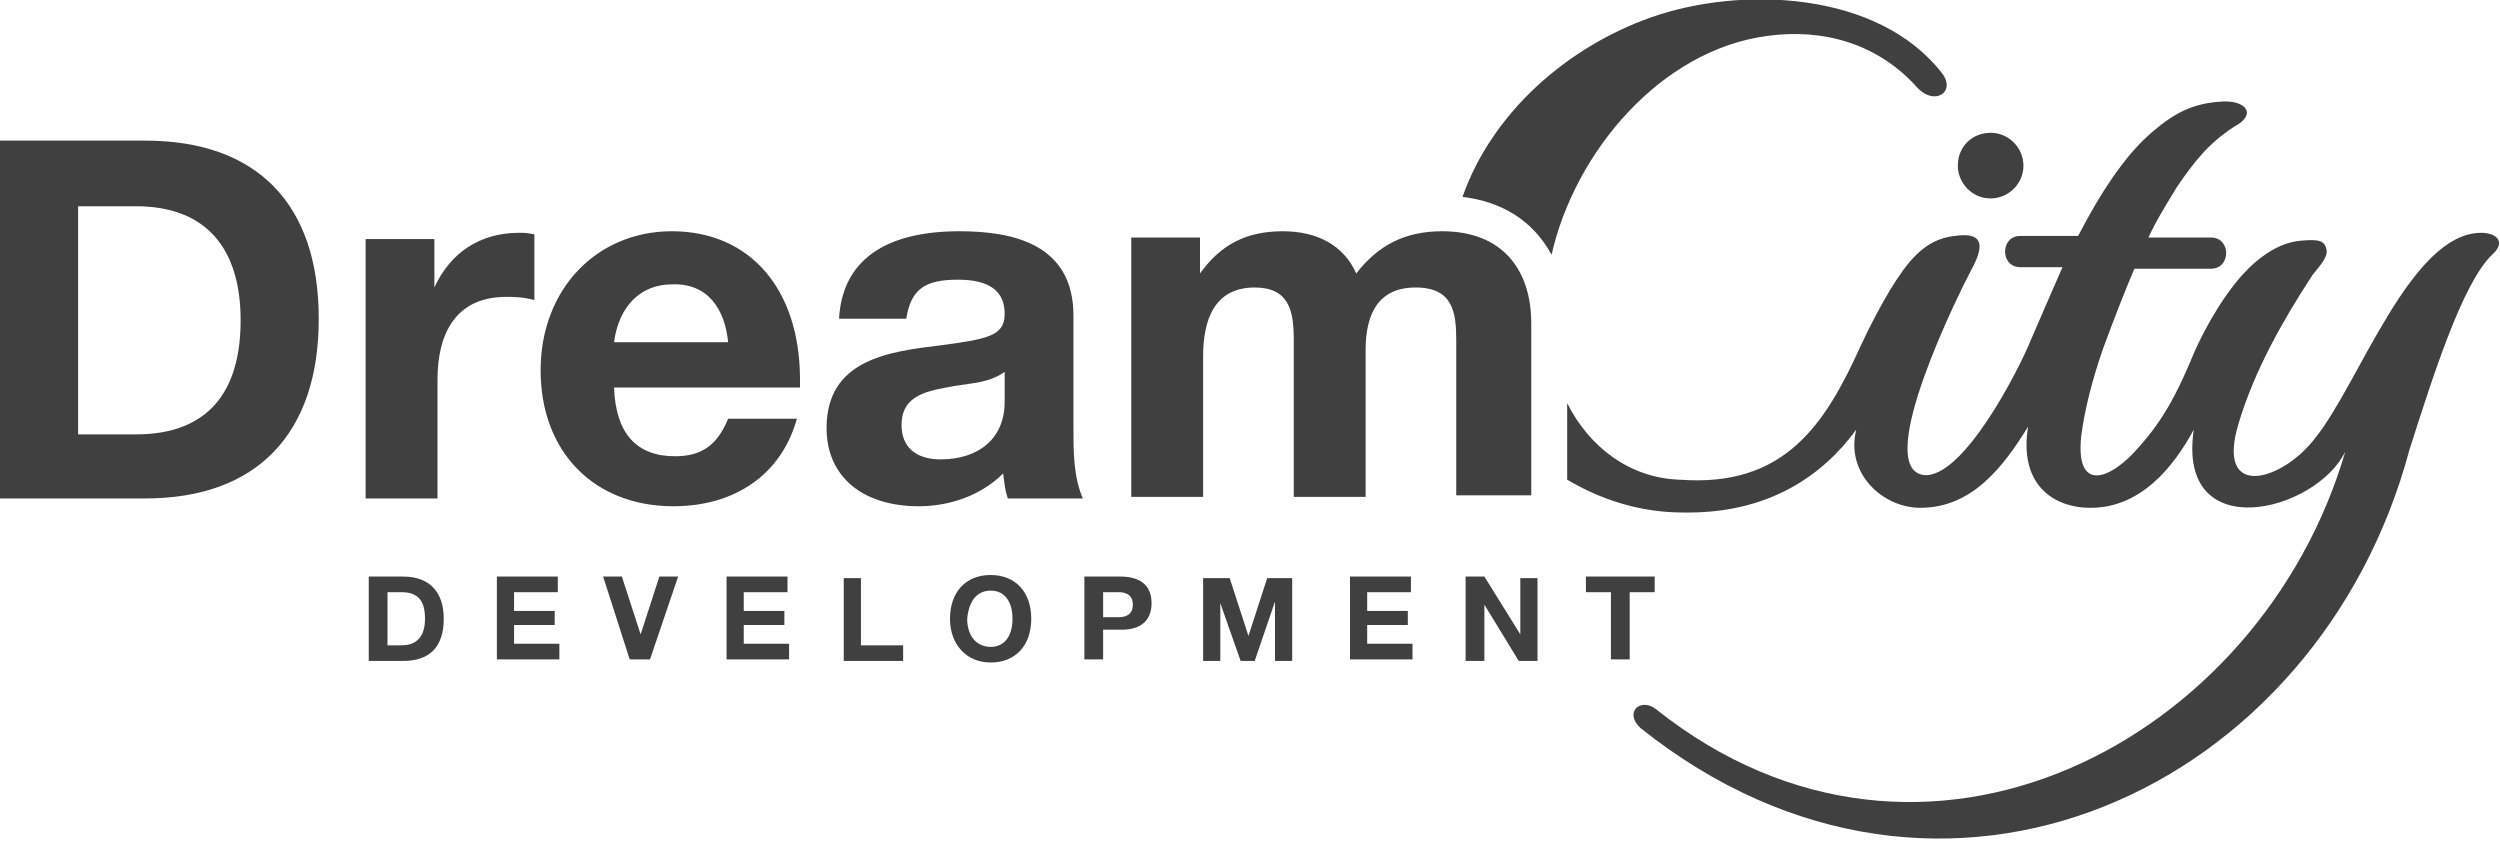 <?xml version="1.0" encoding="utf-8"?>
<!-- Generator: Adobe Illustrator 22.0.1, SVG Export Plug-In . SVG Version: 6.00 Build 0)  -->
<svg version="1.1" id="Слой_1" xmlns="http://www.w3.org/2000/svg" xmlns:xlink="http://www.w3.org/1999/xlink" x="0px" y="0px"
	 viewBox="0 0 160 53.8" style="enable-background:new 0 0 160 53.8;" xml:space="preserve">
<style type="text/css">
	.st0{fill:#404041;}
	.st1{fill:#404041;}
	.st2{fill:#404041;}
	.st3{fill-rule:evenodd;clip-rule:evenodd;fill:#404041;}
	.st4{fill-rule:evenodd;clip-rule:evenodd;fill:#404041;}
	.st5{fill-rule:evenodd;clip-rule:evenodd;fill:#404041;}
</style>
<g>
	<path class="st0" d="M122.7,5.6c-2.5-2.8-6-3.8-9.6-3.3c-6.8,0.9-12.3,7.4-13.8,14c-1.2-2.2-3.2-3.4-5.7-3.7
		c1.9-5.4,6.7-9.6,12.1-11.5c5.7-2,14.5-1.7,18.6,3.6C125.2,5.9,123.8,6.8,122.7,5.6L122.7,5.6z M100.3,25.8v4.9
		c2.2,1.3,4.7,2.1,7.4,2.1c5.4,0.1,8.9-2.3,11.1-5.3c-0.7,2.8,1.7,5,4.1,5c3.3,0,5.3-2.6,6.9-5.2c-0.6,3.6,1.5,5.2,4,5.2
		c3.2,0,5.3-2.6,6.6-5c-1.1,7.5,7.8,5.3,9.7,1.4c-5.4,18.5-27,30.1-44.1,16.5c-1-0.8-2.1,0.2-1,1.2c19.3,15.4,43.4,3.9,49.2-17.8
		c1.5-4.7,3.4-10.7,5.3-12.5c0.9-0.8,0.3-1.4-0.7-1.4c-4.5,0-7.8,9.6-10.6,13.1c-2.1,2.8-6.5,4.1-4.9-1c1-3.3,2.8-6.5,4.7-9.4
		c0.3-0.4,1-1.1,0.9-1.6c-0.1-0.6-0.5-0.7-1.6-0.6c-1.4,0.1-2.7,1-3.8,2.2c-1.5,1.7-2.7,4-3.3,5.5c-0.9,2.1-1.7,3.7-3.3,5.5
		c-1.8,2.1-4.1,3-3.7-0.7c0.2-1.6,0.7-3.6,1.4-5.6c0.7-1.9,1.4-3.7,2-5.1h4.9c1.3,0,1.3-2,0-2h-4c0.5-1.1,1.2-2.2,1.8-3.2
		c1.1-1.6,2-2.8,3.7-3.9c1.5-0.8,0.7-1.7-0.8-1.6c-1.8,0.1-3,0.7-4.4,1.9c-1.8,1.5-3.4,4-4.8,6.7h-3.7c-1.3,0-1.3,2,0,2h2.7
		c-0.7,1.6-1.4,3.2-2,4.6c-0.8,2-4.4,9-6.9,8.7c-3.3-0.5,2.4-11.9,3.1-13.2c0.7-1.3,0.9-2.4-1.1-2.1c-2,0.2-3.1,1.8-4.1,3.4
		c-0.6,1-1.3,2.3-1.9,3.6c-2.3,5.1-4.9,9.1-11.6,8.6C104.3,30.6,101.7,28.6,100.3,25.8L100.3,25.8z M127.4,8.5c1.2,0,2.1,1,2.1,2.1
		c0,1.2-1,2.1-2.1,2.1c-1.2,0-2.1-1-2.1-2.1C125.3,9.4,126.2,8.5,127.4,8.5L127.4,8.5z"/>
	<path class="st1" d="M0,31.9h9.3c7.1,0,11.1-4.1,11.1-11.5C20.4,13,16.4,9,9.3,9H0V31.9L0,31.9z M5,27.7V13.2h3.7
		c4.5,0,6.7,2.7,6.7,7.3c0,4.6-2.1,7.3-6.7,7.3H5L5,27.7z M34.2,15c-0.5-0.1-0.6-0.1-1-0.1c-2.5,0-4.4,1.3-5.4,3.5v-3.1h-4.4v16.6
		H28v-7.6c0-3,1.2-5.3,4.4-5.3c0.5,0,1,0,1.8,0.2V15L34.2,15z M51,26.8h-4.4c-0.7,1.7-1.7,2.4-3.4,2.4c-2.5,0-3.8-1.5-3.9-4.4h11.9
		v-0.5c0-5.8-3.2-9.5-8.2-9.5c-4.8,0-8.4,3.7-8.4,8.9c0,5.2,3.4,8.7,8.5,8.7C47,32.4,50,30.4,51,26.8L51,26.8z M46.6,21.9h-7.3
		c0.3-2.3,1.7-3.7,3.7-3.7C45.3,18.1,46.4,19.8,46.6,21.9L46.6,21.9z M69.3,31.9c-0.6-1.4-0.6-3-0.6-4.5v-7.2c0-4.6-3.9-5.4-7.3-5.4
		c-4.8,0-7.5,1.9-7.7,5.6h4.3c0.3-1.9,1.2-2.5,3.3-2.5c2,0,3,0.7,3,2.2c0,1.4-1.1,1.6-4.1,2c-3.3,0.4-7.3,0.9-7.3,5.3
		c0,3.1,2.3,5,5.9,5c2,0,4-0.7,5.4-2.1c0.1,0.7,0.1,1,0.3,1.6H69.3L69.3,31.9z M64.3,23.8v1.9c0,2.4-1.7,3.7-4.1,3.7
		c-1.6,0-2.5-0.8-2.5-2.2c0-2,1.8-2.2,3.4-2.5C62.3,24.5,63.3,24.5,64.3,23.8L64.3,23.8z M98,31.9V20.7c0-3.5-1.9-5.9-5.7-5.9
		c-2.4,0-4.1,0.9-5.5,2.7c-0.8-1.8-2.5-2.7-4.7-2.7c-2.4,0-4,0.9-5.3,2.7v-2.3h-4.4v16.6h4.6v-9c0-2.3,0.7-4.4,3.3-4.4
		c2.2,0,2.5,1.5,2.5,3.3v10.1h4.6v-9.4c0-2.3,0.8-4,3.2-4c2.4,0,2.6,1.6,2.6,3.4v9.9H98L98,31.9z"/>
	<path class="st0" d="M23.6,42.3h2.2c1.7,0,2.6-0.9,2.6-2.7c0-1.7-0.9-2.7-2.6-2.7h-2.2V42.3L23.6,42.3z M24.8,41.3v-3.4h0.9
		c1.1,0,1.5,0.6,1.5,1.7c0,1.1-0.5,1.7-1.5,1.7H24.8L24.8,41.3z M35.8,36.9h-4v5.3h4v-1h-2.9V40h2.6v-0.9h-2.6v-1.2h2.8V36.9
		L35.8,36.9z M38.6,36.9l1.7,5.3h1.3l1.8-5.3h-1.2l-1.2,3.7l-1.2-3.7H38.6L38.6,36.9z M50.5,36.9h-4v5.3h4v-1h-2.9V40h2.6v-0.9h-2.6
		v-1.2h2.8V36.9L50.5,36.9z M57.7,41.3h-2.6v-4.3H54v5.3h3.8V41.3L57.7,41.3z M63.4,36.8c-1.6,0-2.6,1.1-2.6,2.8
		c0,1.7,1.1,2.8,2.6,2.8c1.6,0,2.6-1.1,2.6-2.8C66,37.9,65,36.8,63.4,36.8L63.4,36.8z M63.4,37.8c0.9,0,1.4,0.7,1.4,1.8
		c0,1.1-0.5,1.8-1.4,1.8c-0.9,0-1.5-0.7-1.5-1.8C62,38.5,62.5,37.8,63.4,37.8L63.4,37.8z M69.4,36.9v5.3h1.2v-1.9h1.2
		c1.1,0,1.9-0.5,1.9-1.7c0-1.2-0.8-1.7-2-1.7H69.4L69.4,36.9z M70.6,37.9h1c0.5,0,0.9,0.2,0.9,0.8c0,0.6-0.4,0.8-0.9,0.8h-1V37.9
		L70.6,37.9z M77,42.3h1.1v-3.7l1.3,3.7h0.9l1.3-3.8v3.8h1.1v-5.3h-1.6l-1.2,3.7l-1.2-3.7H77V42.3L77,42.3z M90.4,36.9h-4v5.3h4v-1
		h-2.9V40h2.6v-0.9h-2.6v-1.2h2.8V36.9L90.4,36.9z M93.8,42.3H95v-3.6l2.2,3.6h1.2v-5.3h-1.1v3.6L95,36.9h-1.2V42.3L93.8,42.3z
		 M105.9,36.9h-4.4v1h1.6v4.3h1.2v-4.3h1.6V36.9L105.9,36.9z"/>
</g>
</svg>
